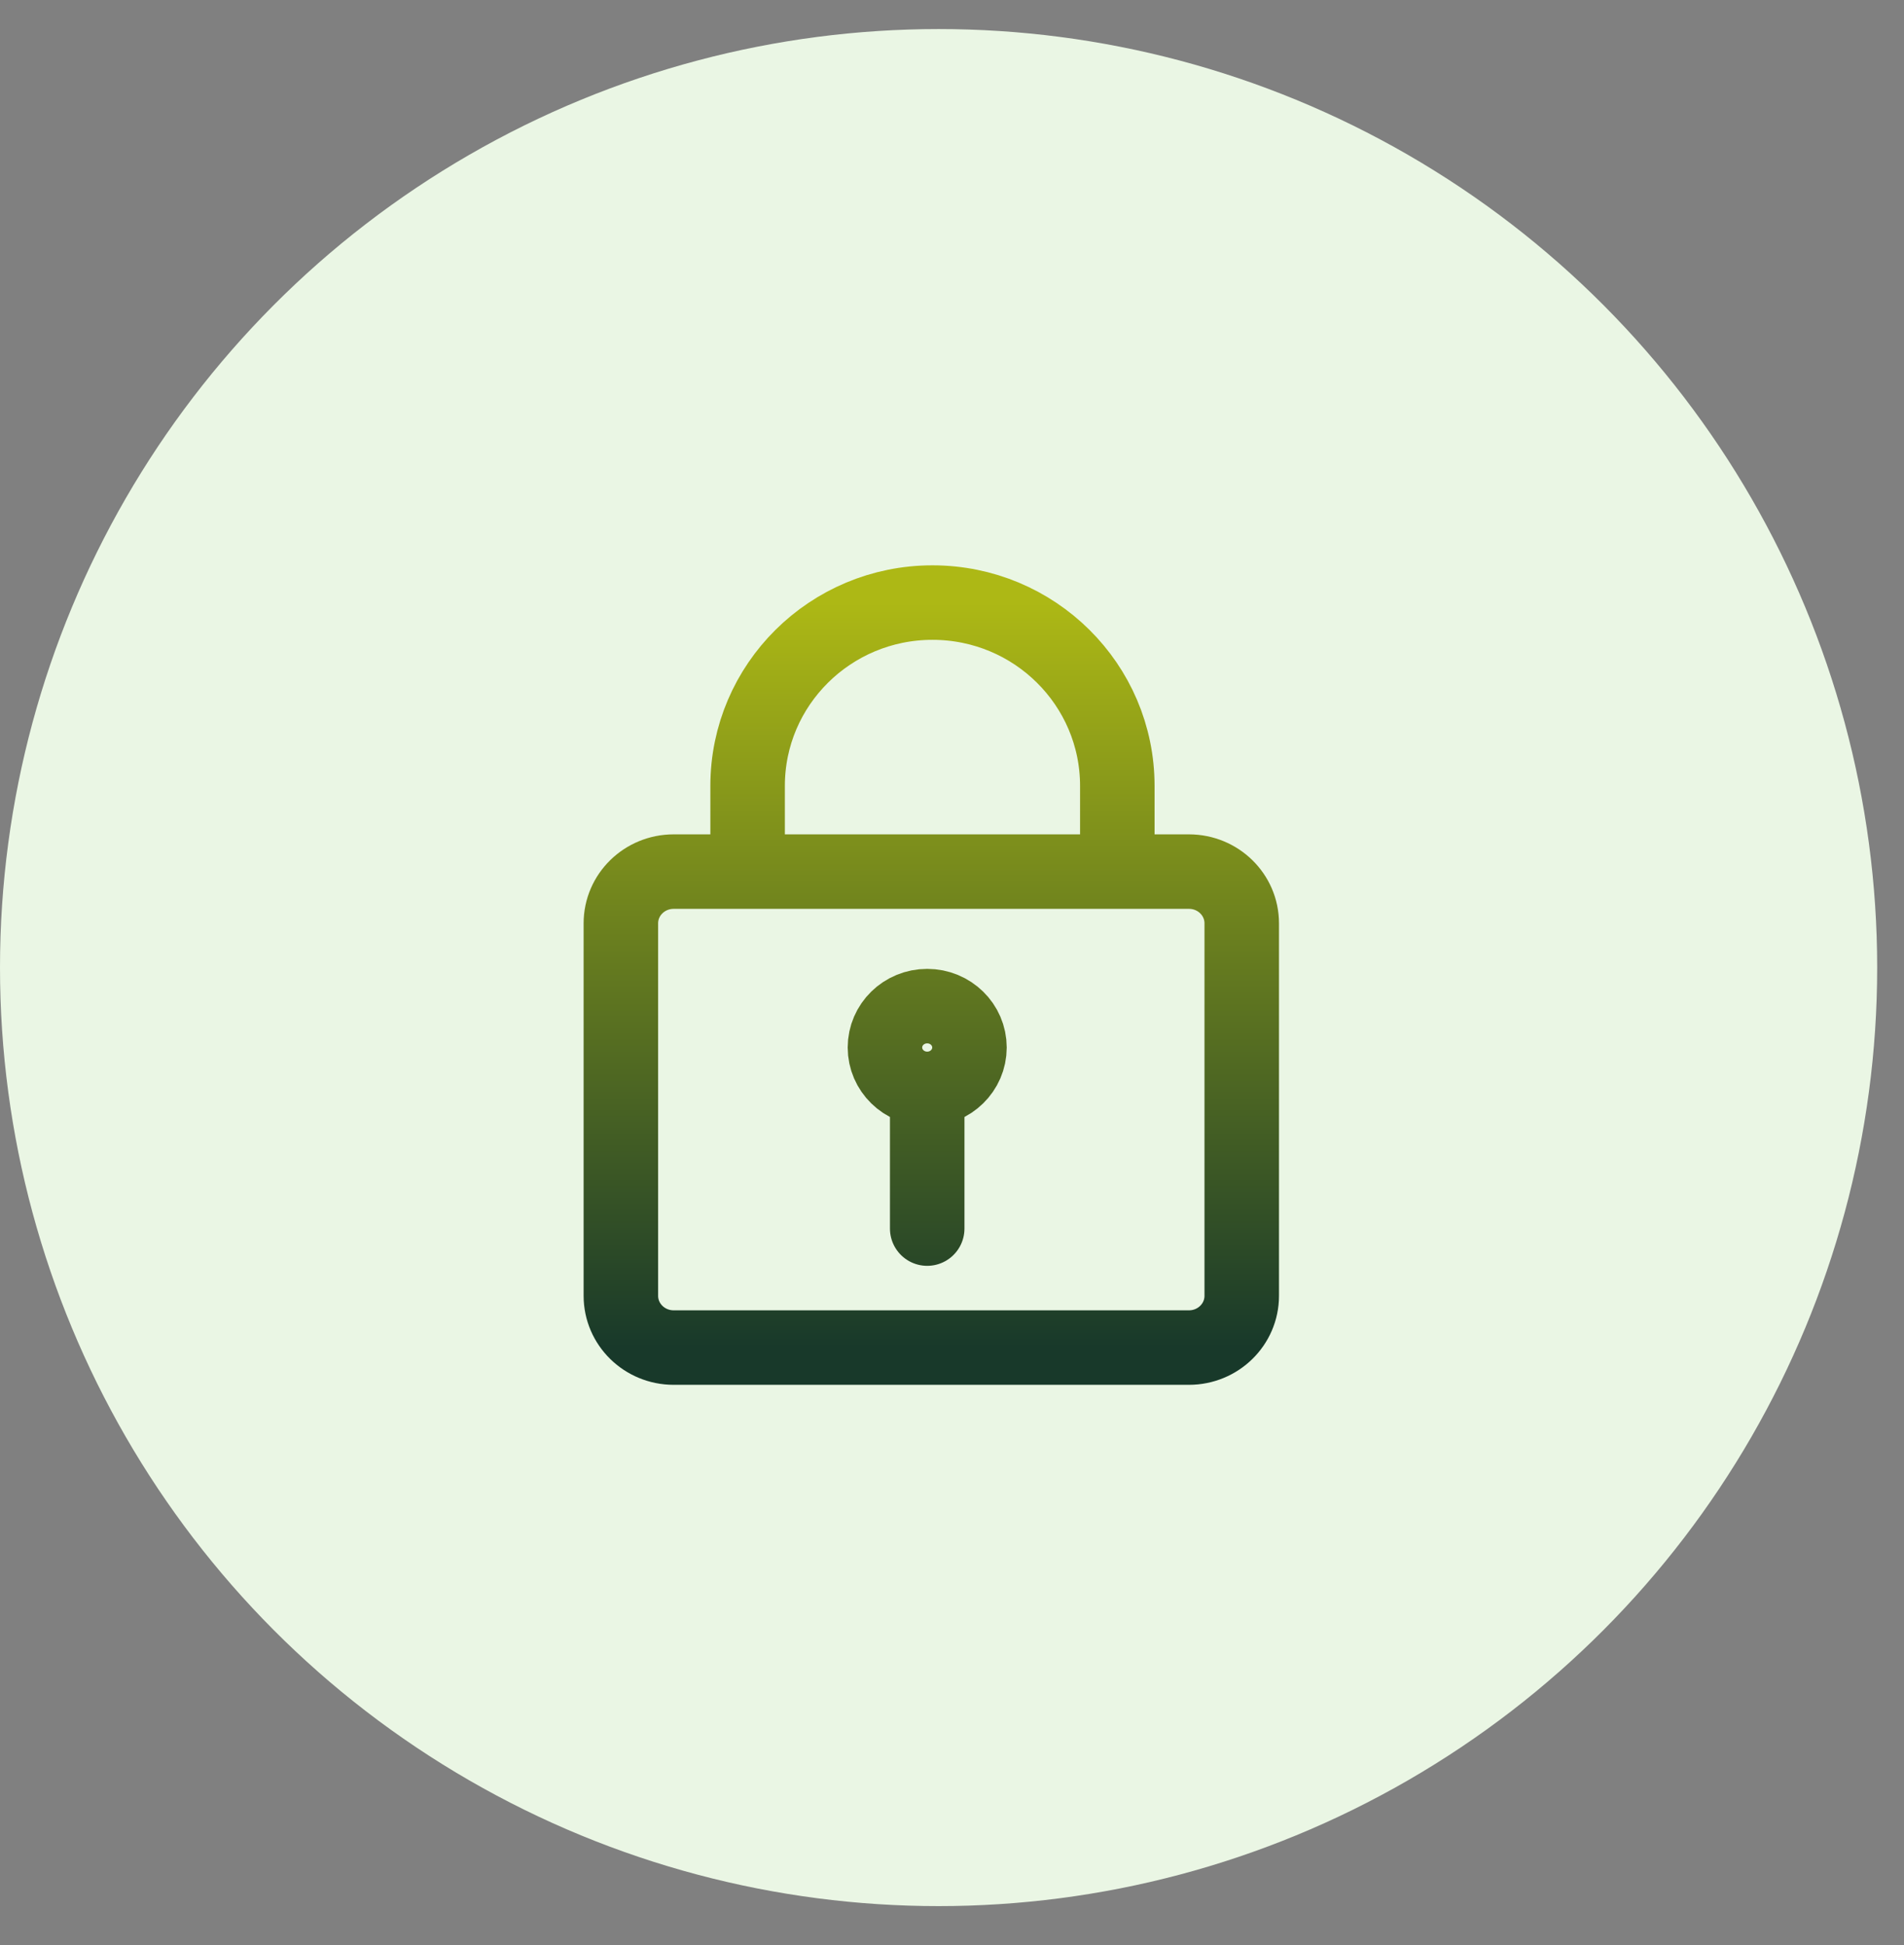 <svg width="46" height="47" viewBox="0 0 46 47" fill="none" xmlns="http://www.w3.org/2000/svg">
<rect x="0" y="0" width="46" height="47" fill="#808080" stroke="none"/>
<circle cx="22.676" cy="23.378" r="22.676" fill="#EAF6E4"/>
<path d="M15 22.309C15 21.618 15.571 21.059 16.276 21.059H28.724C29.429 21.059 30 21.618 30 22.309V31.309C30 31.999 29.429 32.559 28.724 32.559H16.276C15.571 32.559 15 31.999 15 31.309V22.309Z" fill="#EAF6E4"/>
<path d="M23.422 25.309C23.422 25.861 22.965 26.309 22.401 26.309C21.837 26.309 21.38 25.861 21.38 25.309C21.38 24.756 21.837 24.309 22.401 24.309C22.965 24.309 23.422 24.756 23.422 25.309Z" fill="#EAF6E4"/>
<path d="M26.994 21.059L26.994 18.989C26.994 16.542 24.995 14.559 22.528 14.559C20.062 14.559 18.062 16.542 18.062 18.989V21.059M22.401 26.309C22.965 26.309 23.422 25.861 23.422 25.309C23.422 24.756 22.965 24.309 22.401 24.309C21.837 24.309 21.38 24.756 21.38 25.309C21.38 25.861 21.837 26.309 22.401 26.309ZM22.401 26.309V29.684M16.276 32.559H28.724C29.429 32.559 30 31.999 30 31.309V22.309C30 21.618 29.429 21.059 28.724 21.059H16.276C15.571 21.059 15 21.618 15 22.309V31.309C15 31.999 15.571 32.559 16.276 32.559Z" stroke="url(#paint0_linear_47_102)" stroke-width="1.8" stroke-linecap="round"/>
<defs>
<linearGradient id="paint0_linear_47_102" x1="22.5" y1="14.559" x2="22.5" y2="32.559" gradientUnits="userSpaceOnUse">
<stop stop-color="#ADB815"/>
<stop offset="1" stop-color="#18392A"/>
</linearGradient>
</defs>
</svg>
